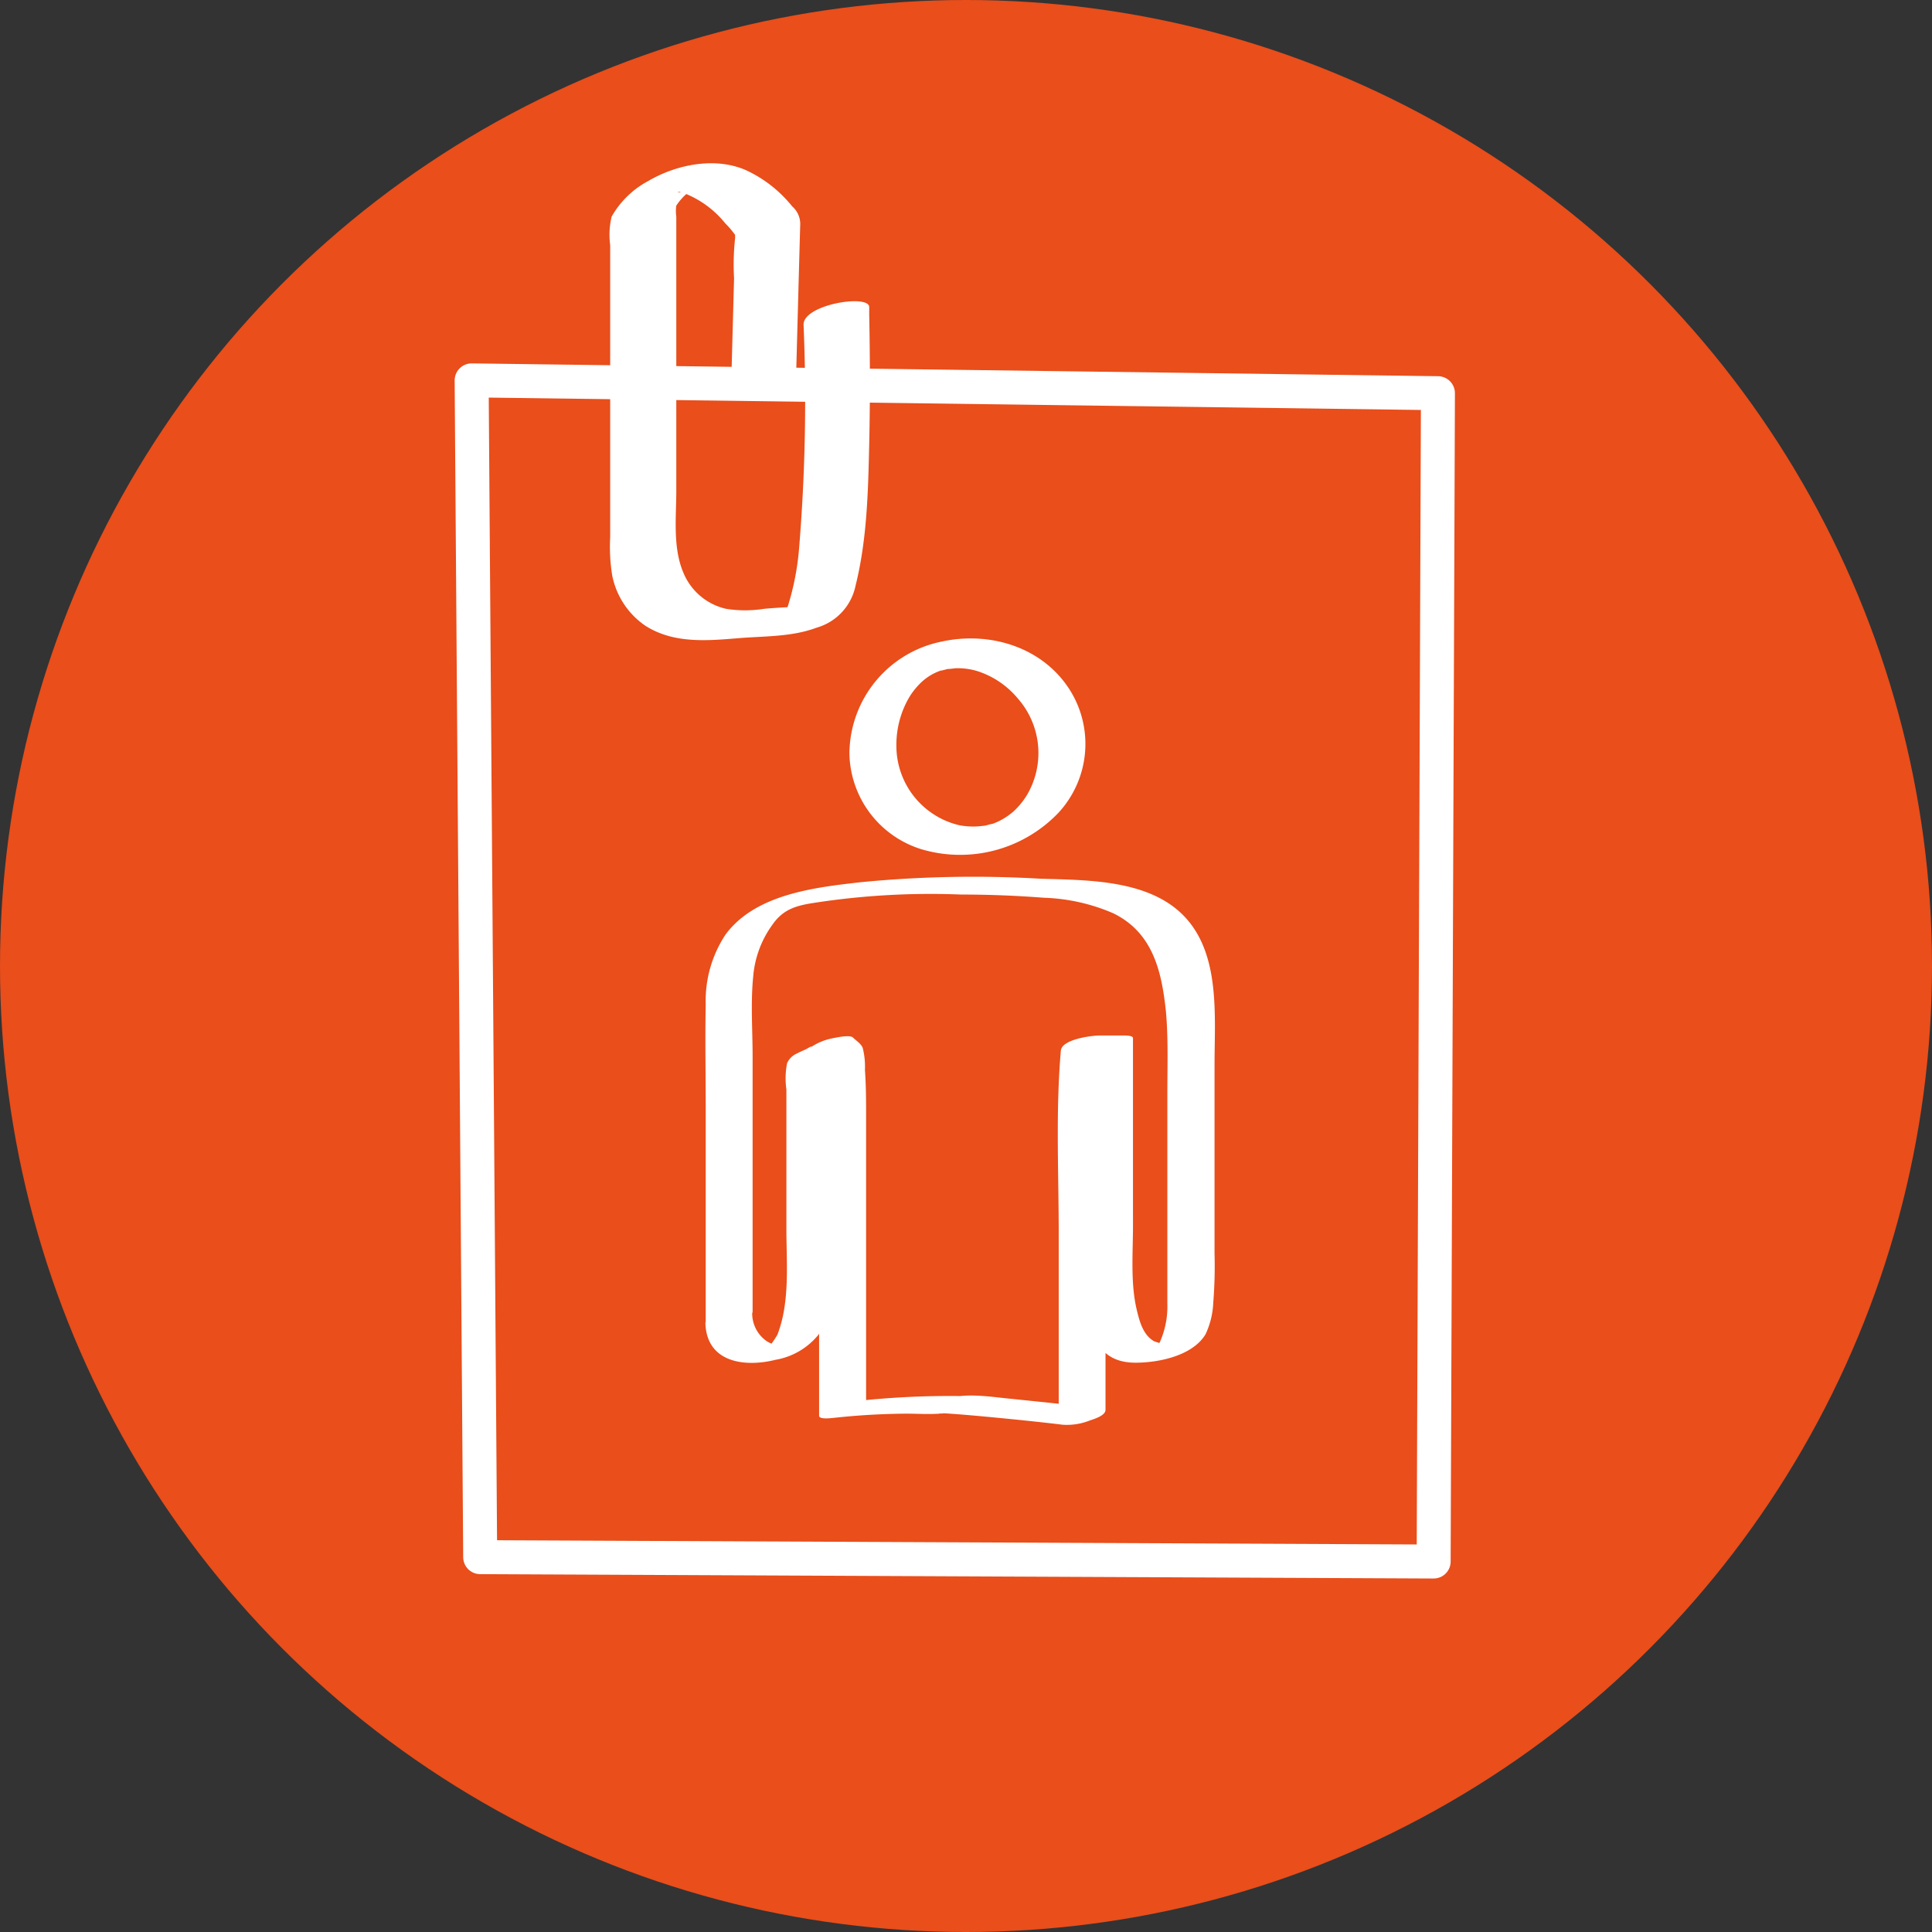 <svg xmlns="http://www.w3.org/2000/svg" viewBox="0 0 199 199"><rect x="0" y="0" width="199" height="199" fill="#333333" stroke="none"/><defs><style>.cls-1{fill:#e94e1b;}.cls-2{fill:#fff;}.cls-3{fill:none;stroke:#fff;stroke-linecap:round;stroke-linejoin:round;stroke-width:3.5px;}</style></defs><g id="Calque_2" data-name="Calque 2"><g id="Layer_1" data-name="Layer 1"><circle class="cls-1" cx="99.5" cy="99.5" r="99.5"/><path class="cls-2" d="M72.66,136.32c.14,4,4,4.55,7.23,3.74a7.27,7.27,0,0,0,4.42-2.59A11.69,11.69,0,0,0,85.68,132c.31-4.55.1-9.18.09-13.74,0-2.31,0-4.61,0-6.92,0-.63,0-1.26,0-1.88,0,0,0-1.33-.27-.93.11-.19.84-.36,1.05-.46a5.6,5.6,0,0,0,1.16-.68l-4.46,1c.52.47.76.64.86,1.35s.14,1.62.19,2.42c.08,1.56.07,3.11.07,4.67v29c0,.39,1.2.24,1.35.23a73.09,73.09,0,0,1,7.68-.45c2.12,0,5.24.35,6.91-1.19l-2,.88c-2.36.55-1.84.23-.91.28l1,.07c1.2.09,2.4.2,3.59.31,2.5.24,5,.49,7.47.79a6.39,6.39,0,0,0,2.8-.44c.44-.15,1.61-.5,1.61-1.09V126.06c0-6.34-.33-12.8.22-19.12l-4,1.56h2.61l-.83-.26c0,6.34,0,12.68,0,19,0,3-.33,6.35.45,9.3.65,2.47,2,3.82,4.65,3.82,2.38,0,5.88-.71,7.21-2.94a8.49,8.49,0,0,0,.79-3.26,47.61,47.61,0,0,0,.13-5.07q0-9.72,0-19.44c0-4.93.61-11.22-3-15.14s-10-3.85-14.92-4a119.5,119.5,0,0,0-18.44.35c-4.78.54-10.91,1.22-14,5.39a12.36,12.36,0,0,0-2.05,7.18c-.07,3.54,0,7.1,0,10.65,0,7.42,0,14.85,0,22.27,0,.6,4.84,0,4.83-1.29q0-8.79,0-17.58v-8.66c0-2.72-.21-5.52.06-8.22a10.52,10.52,0,0,1,2-5.38C80.67,93.66,82,93.28,83.83,93A78.54,78.54,0,0,1,99,92.14c2.83,0,5.69.11,8.52.33a19.54,19.54,0,0,1,7.15,1.6c4.09,2,5,6,5.43,10.19.25,2.87.13,5.79.14,8.67v8.62q0,4.31,0,8.61c0,1.38,0,2.77,0,4.14a9,9,0,0,1-.8,4c-.09.15-.28.33-.35.48-.31.65,1.53-.13,1.15-.27a7.46,7.46,0,0,1-1.35-.35c-1.13-.63-1.5-2-1.78-3.15-.71-2.9-.39-6.12-.41-9.09,0-6.34,0-12.68,0-19,0-.26-.76-.26-.83-.26h-2.6c-.86,0-3.9.39-4,1.56-.55,6.32-.21,12.77-.22,19.11v19.29l4.41-1.53c-3.06-.37-6.14-.68-9.21-1-2.44-.21-6.27-1-8.28.86l3.76-1.14a88.61,88.61,0,0,0-11.86.54l1.34.23V115.11c0-1.64,0-3.27-.12-4.9a7.89,7.89,0,0,0-.23-2.28c-.18-.44-.69-.75-1-1.06s-1.74,0-2.13.08a6,6,0,0,0-2.33,1c.47-.37-.17,0-.33.1-.32.15-.66.29-1,.47a1.92,1.92,0,0,0-1,1,8.08,8.08,0,0,0-.07,2.69v2.72c0,3.87,0,7.75,0,11.62,0,3.57.39,7.55-.93,10.94A11.37,11.37,0,0,1,79,139c1.42-.21,1.84-.35,1.25-.42a3.11,3.11,0,0,1-.44-.08,2.81,2.81,0,0,1-.8-.33A3.48,3.48,0,0,1,77.49,135C77.47,134.38,72.62,135.09,72.66,136.32Z"/><path class="cls-2" d="M92.33,76.79a9.68,9.68,0,0,1,1.34-5,7.49,7.49,0,0,1,1.4-1.67,5.55,5.55,0,0,1,1.69-1c.44-.2.18-.07.07,0,.24-.08.48-.13.72-.2.07,0,.48-.08.1,0l.78-.09a7,7,0,0,1,2.19.28,9,9,0,0,1,4.24,2.86,8.51,8.51,0,0,1,.93,9.9,7.85,7.85,0,0,1-1.42,1.73,7.08,7.08,0,0,1-1.52,1,6.22,6.22,0,0,1-.71.29c.36-.12,0,0-.11,0a6.49,6.49,0,0,1-.76.19c.35-.06-.09,0-.14,0a7.58,7.58,0,0,1-2.32-.08,8.4,8.4,0,0,1-6.48-8.14c0-1.1-1.21-1.29-2.12-1.19-.74.08-2.73.67-2.72,1.73A10.52,10.52,0,0,0,94.9,87.47,14,14,0,0,0,109,83.74a10.44,10.44,0,0,0,1.21-12.65c-2.8-4.45-8.27-6.1-13.24-5a11.84,11.84,0,0,0-9.47,11.2c0,1.11,1.24,1.28,2.12,1.19S92.32,77.86,92.33,76.79Z"/><path class="cls-2" d="M82,38.71l.27-10,.15-5.45a2.41,2.41,0,0,0-.82-2,13.23,13.23,0,0,0-4.76-3.73c-3.19-1.4-7.17-.59-10.08,1.12A9.44,9.44,0,0,0,63,22.31a8,8,0,0,0-.15,2.93V55.35a18.45,18.45,0,0,0,.21,3.93,8.2,8.2,0,0,0,3.38,5.15c2.92,1.89,6.39,1.57,9.68,1.3,2.69-.22,5.44-.12,8-1.08a5.68,5.68,0,0,0,4-4.31c1.19-4.75,1.3-9.73,1.41-14.6.1-4.44.09-8.89,0-13.34,0-.25,0-.51,0-.77,0-1.36-6.81-.27-6.76,1.82a185.94,185.94,0,0,1-.47,23.13,27.35,27.35,0,0,1-1.14,5.83,8.25,8.25,0,0,1-.37.86c-.14.28,0,0,0,0s-.1.11-.12.13c.37-.29.09-.11.42-.29a4.28,4.28,0,0,1,1-.43c.12,0,1.33-.31.74-.2s.41,0,.18,0-.53,0-.78,0c-1.18.07-2.36.12-3.53.23a12.52,12.52,0,0,1-3.91,0,6.24,6.24,0,0,1-4.39-3.7c-1.12-2.6-.74-5.7-.74-8.45V22.32a4,4,0,0,1,0-1.14A6,6,0,0,1,71,19.73c.18-.16.65-.33.32-.27s-.76.24-1.15.32c-.6.13.06.06-.41,0a1.27,1.27,0,0,1,.34,0c.4.12-.5-.15.19.05A10.19,10.19,0,0,1,74.7,23a9,9,0,0,1,1.09,1.3c.16.25-.06-.17-.07-.1s0,.2,0,.3a25.09,25.09,0,0,0-.11,4.16l-.3,11.13,0,.77c0,1.27,6.7.32,6.76-1.81Z"/><polygon class="cls-3" points="148.11 40.5 48.58 39.18 49.46 160.39 147.67 160.84 148.11 40.5"/></g></g></svg>